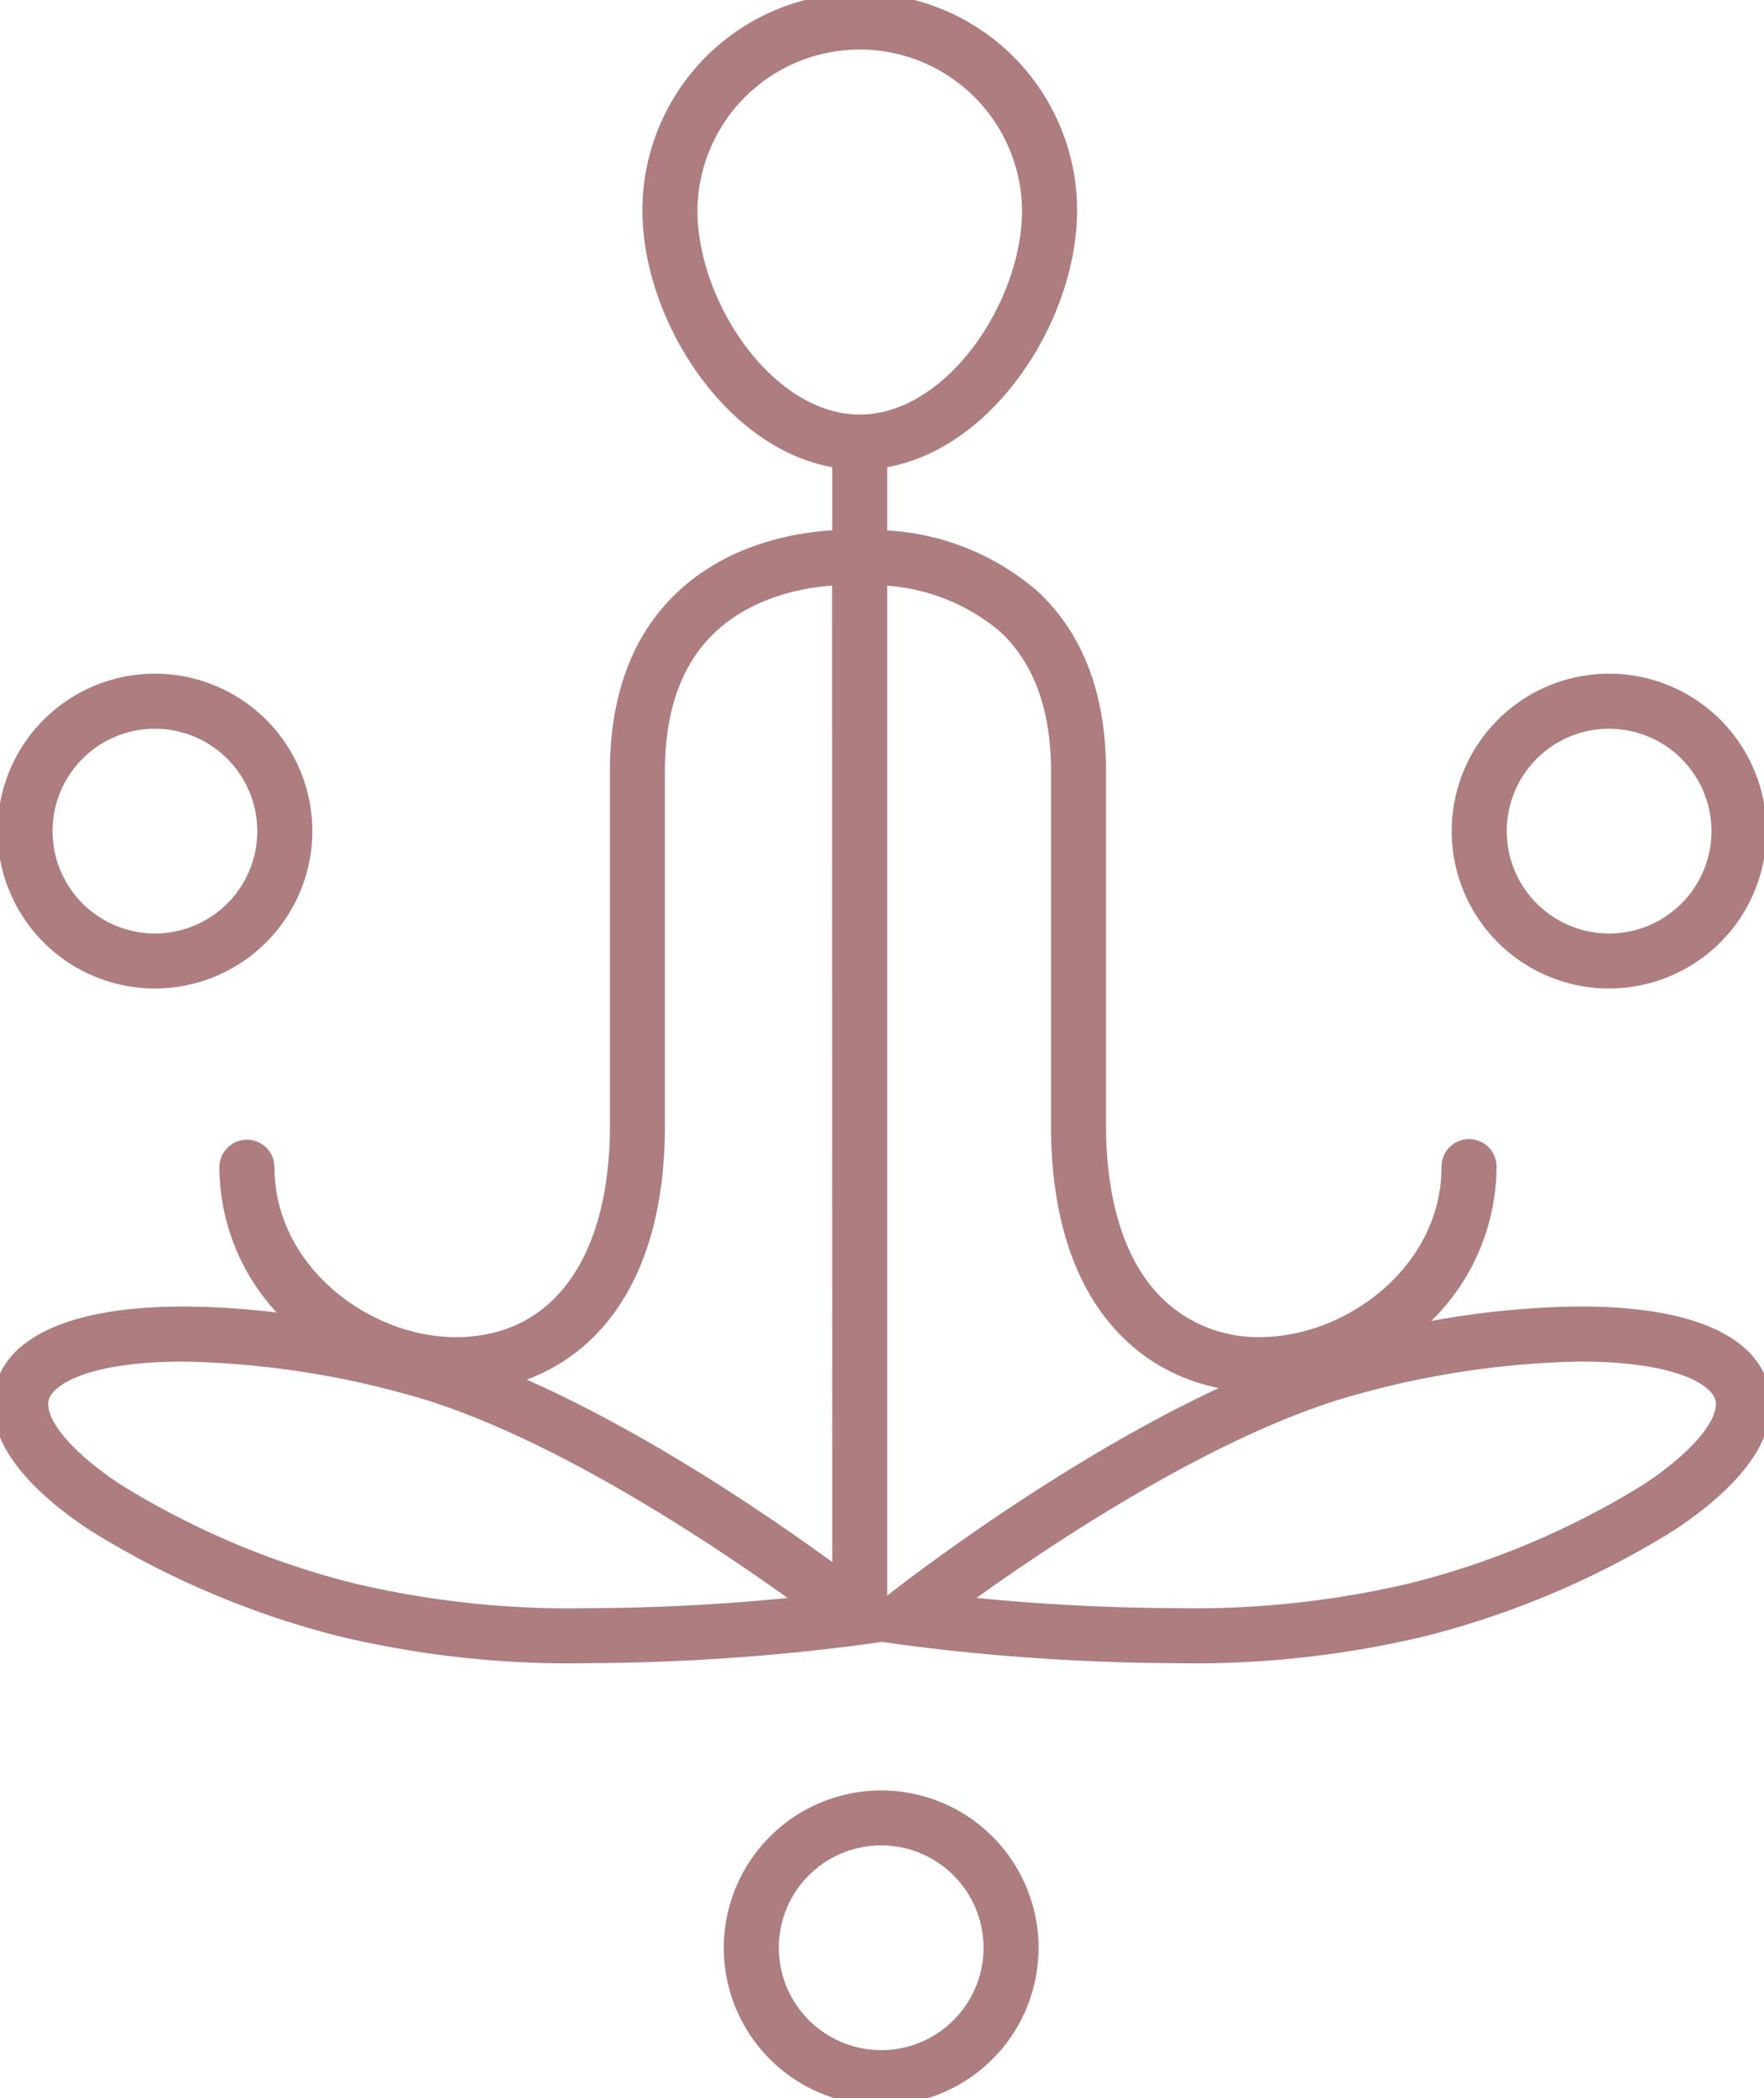 <svg id="Group_15" data-name="Group 15" xmlns="http://www.w3.org/2000/svg" xmlns:xlink="http://www.w3.org/1999/xlink" width="126.763" height="150.763" viewBox="0 0 126.763 150.763">
  <defs>
    <clipPath id="clip-path">
      <rect id="Rectangle_35" data-name="Rectangle 35" width="126.763" height="150.763" fill="#ae7d7f" stroke="#ad7d7f" stroke-width="1"/>
    </clipPath>
  </defs>
  <g id="Group_14" data-name="Group 14" clip-path="url(#clip-path)">
    <path id="Path_23544" data-name="Path 23544" d="M21.98,65.375a10.81,10.81,0,1,0-10.81,10.81,10.822,10.822,0,0,0,10.81-10.81m-2.954,0a7.856,7.856,0,1,1-7.856-7.855,7.865,7.865,0,0,1,7.856,7.855" transform="translate(-0.037 -5.659)" fill="#ae7d7f" stroke="#ad7d7f" stroke-width="1"/>
    <path id="Path_23545" data-name="Path 23545" d="M138.57,65.375a10.81,10.81,0,1,0-10.809,10.81,10.821,10.821,0,0,0,10.809-10.81m-2.954,0a7.856,7.856,0,1,1-7.855-7.855,7.865,7.865,0,0,1,7.855,7.855" transform="translate(-12.128 -5.659)" fill="#ae7d7f" stroke="#ad7d7f" stroke-width="1"/>
    <path id="Path_23546" data-name="Path 23546" d="M58.588,154.9a10.81,10.81,0,1,0,10.81-10.81,10.822,10.822,0,0,0-10.81,10.81m2.954,0A7.856,7.856,0,1,1,69.4,162.75a7.865,7.865,0,0,1-7.856-7.855" transform="translate(-6.076 -14.942)" fill="#ae7d7f" stroke="#ad7d7f" stroke-width="1"/>
    <path id="Path_23547" data-name="Path 23547" d="M6.656,109.486a62.569,62.569,0,0,0,17.956,7.628A70.845,70.845,0,0,0,42.461,119a153.951,153.951,0,0,0,19.531-1.336l1.387-.2,1.387.2A153.992,153.992,0,0,0,84.3,119h0a70.851,70.851,0,0,0,17.852-1.887,62.557,62.557,0,0,0,17.954-7.628c5.061-3.376,7.308-6.764,6.495-9.8-.919-3.427-5.55-5.312-13.039-5.312a61.858,61.858,0,0,0-12.476,1.409,15.105,15.105,0,0,0,5.958-11.957,1.477,1.477,0,0,0-2.954,0c0,7.512-7.126,12.747-13.523,12.747a10.3,10.3,0,0,1-7.928-3.48c-2.394-2.718-3.659-6.953-3.659-12.249V55.412c0-5.4-1.6-9.621-4.757-12.558a17.572,17.572,0,0,0-10.966-4.261V33.139C70.932,32.066,76.9,22.838,76.9,15.116a15.118,15.118,0,0,0-30.236,0c0,7.723,5.965,16.952,13.641,18.023V38.58c-2.434.091-7.42.739-11.218,4.274-3.155,2.938-4.756,7.162-4.756,12.558V80.849c0,9.849-4.332,15.729-11.587,15.729-6.4,0-13.522-5.235-13.522-12.747a1.478,1.478,0,0,0-2.955,0,14.965,14.965,0,0,0,5.043,11.178,56.537,56.537,0,0,0-8.109-.63c-7.49,0-12.12,1.887-13.035,5.314-.814,3.03,1.431,6.417,6.493,9.794m55.123-79.2c-6.551,0-12.164-8.343-12.164-15.173a12.164,12.164,0,0,1,24.327,0c0,6.831-5.613,15.173-12.164,15.173M89.356,99.481c-12.381,5.43-24.674,15.075-25.291,15.562l-.685.54-.124-.1V41.557a14.666,14.666,0,0,1,8.971,3.476c2.52,2.355,3.8,5.847,3.8,10.379V80.849c0,12.987,6.677,18.091,13.332,18.632m-20.549,15.7c5.6-4.083,18.258-12.706,28.676-15.5a64.576,64.576,0,0,1,16.079-2.35c6.9,0,9.8,1.682,10.186,3.124.428,1.6-1.6,4.114-5.281,6.573a59.586,59.586,0,0,1-17.079,7.231A67.97,67.97,0,0,1,84.3,116.046h0a150.671,150.671,0,0,1-15.492-.869m-8.5-1.95C55.894,109.967,46.1,103.121,36.42,99.059c5.742-1.513,10.862-6.838,10.862-18.21V55.412c0-4.542,1.284-8.039,3.815-10.394,3.047-2.836,7.17-3.386,9.2-3.477ZM3.017,100.456C3.4,99.013,6.3,97.333,13.2,97.333a64.619,64.619,0,0,1,16.081,2.35c10.423,2.792,23.072,11.413,28.674,15.5a150.674,150.674,0,0,1-15.493.869,67.959,67.959,0,0,1-17.085-1.786A59.571,59.571,0,0,1,8.3,107.029c-3.686-2.458-5.708-4.976-5.279-6.573" transform="translate(0 0)" fill="#ae7d7f" stroke="#ad7d7f" stroke-width="1"/>
  </g>
</svg>
